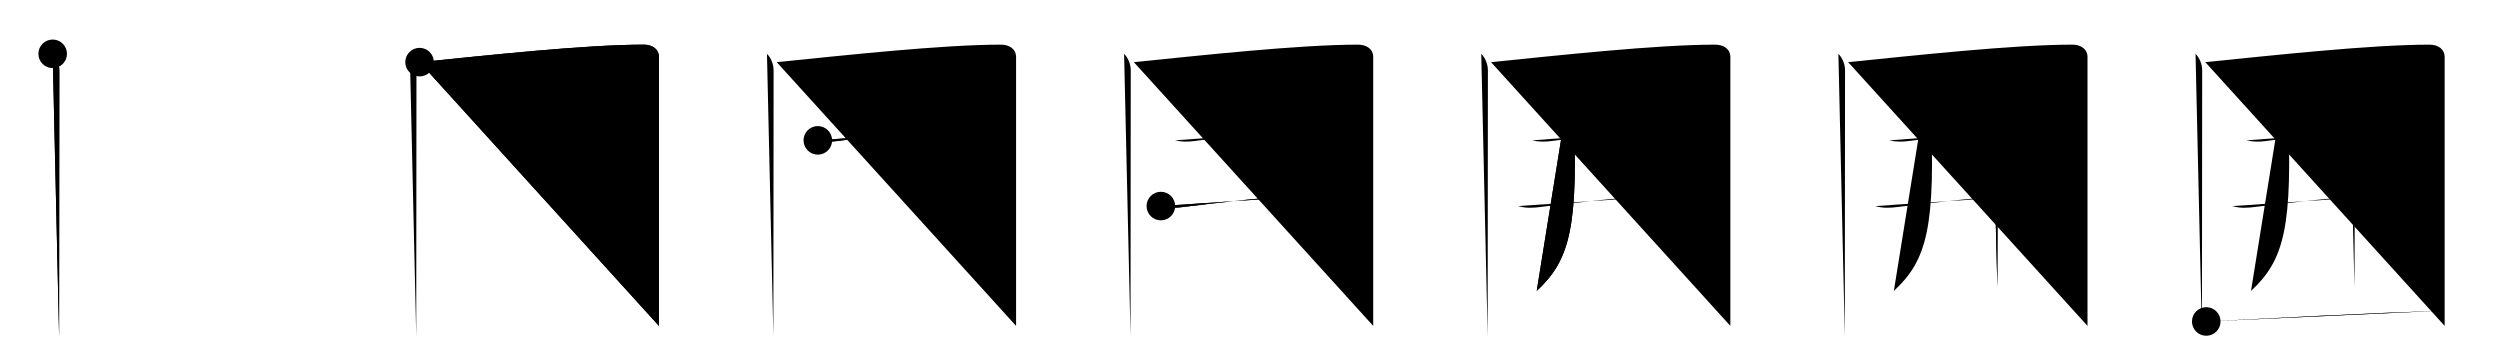 <svg class="stroke_order_diagram--svg_container_for_51866272d5dda7965800002f" style="height: 100px; width: 700px;" viewbox="0 0 700 100"><desc>Created with Snap</desc><defs></defs><line class="stroke_order_diagram--bounding_box" x1="1" x2="699" y1="1" y2="1"></line><line class="stroke_order_diagram--bounding_box" x1="1" x2="1" y1="1" y2="99"></line><line class="stroke_order_diagram--bounding_box" x1="1" x2="699" y1="99" y2="99"></line><line class="stroke_order_diagram--guide_line" x1="0" x2="700" y1="50" y2="50"></line><line class="stroke_order_diagram--guide_line" x1="50" x2="50" y1="1" y2="99"></line><line class="stroke_order_diagram--bounding_box" x1="99" x2="99" y1="1" y2="99"></line><path class="stroke_order_diagram--current_path" d="M18.75,19.07c1.03,1.03,1.86,2.76,1.86,4.66c0,17.53-0.05,43.77-0.06,69.15c0,1.8,0,3.59,0,5.38" id="kvg:056f2-s1" kvg:type="㇑" transform="matrix(1,0,0,1,-4,-4)" xmlns:kvg="http://kanjivg.tagaini.net"></path><path class="stroke_order_diagram--current_path" d="M18.75,19.07c1.03,1.03,1.86,2.76,1.86,4.66c0,17.53-0.05,43.77-0.06,69.15c0,1.8,0,3.59,0,5.38" id="Ske1nlal4g" kvg:type="㇑" transform="matrix(1,0,0,1,-4,-4)" xmlns:kvg="http://kanjivg.tagaini.net"></path><circle class="stroke_order_diagram--path_start" cx="18.75" cy="19.07" r="4" transform="matrix(1,0,0,1,-4,-4)"></circle><line class="stroke_order_diagram--guide_line" x1="150" x2="150" y1="1" y2="99"></line><line class="stroke_order_diagram--bounding_box" x1="199" x2="199" y1="1" y2="99"></line><path class="stroke_order_diagram--existing_path" d="M18.75,19.07c1.03,1.03,1.86,2.76,1.86,4.66c0,17.53-0.05,43.77-0.06,69.15c0,1.8,0,3.59,0,5.38" id="Ske1nlal4j" kvg:type="㇑" transform="matrix(1,0,0,1,96,-4)" xmlns:kvg="http://kanjivg.tagaini.net"></path><path class="stroke_order_diagram--current_path" d="M21.48,21.4c18.9-1.9,46.27-4.9,62.77-4.9c2.42,0,4.25,1.25,4.25,3.5c0,16.23,0,47.53,0,69.75c0,1.91,0,3.74,0,5.5" id="kvg:056f2-s2" kvg:type="㇕a" transform="matrix(1,0,0,1,96,-4)" xmlns:kvg="http://kanjivg.tagaini.net"></path><path class="stroke_order_diagram--current_path" d="M21.48,21.4c18.9-1.9,46.27-4.9,62.77-4.9c2.42,0,4.25,1.25,4.25,3.5c0,16.23,0,47.53,0,69.75c0,1.91,0,3.74,0,5.5" id="Ske1nlal4l" kvg:type="㇕a" transform="matrix(1,0,0,1,96,-4)" xmlns:kvg="http://kanjivg.tagaini.net"></path><circle class="stroke_order_diagram--path_start" cx="21.48" cy="21.4" r="4" transform="matrix(1,0,0,1,96,-4)"></circle><line class="stroke_order_diagram--guide_line" x1="250" x2="250" y1="1" y2="99"></line><line class="stroke_order_diagram--bounding_box" x1="299" x2="299" y1="1" y2="99"></line><path class="stroke_order_diagram--existing_path" d="M18.75,19.07c1.03,1.03,1.86,2.76,1.86,4.66c0,17.53-0.05,43.77-0.06,69.15c0,1.8,0,3.59,0,5.38" id="Ske1nlal4o" kvg:type="㇑" transform="matrix(1,0,0,1,196,-4)" xmlns:kvg="http://kanjivg.tagaini.net"></path><path class="stroke_order_diagram--existing_path" d="M21.48,21.4c18.9-1.9,46.27-4.9,62.77-4.9c2.42,0,4.25,1.25,4.25,3.5c0,16.23,0,47.53,0,69.75c0,1.91,0,3.74,0,5.5" id="Ske1nlal4p" kvg:type="㇕a" transform="matrix(1,0,0,1,196,-4)" xmlns:kvg="http://kanjivg.tagaini.net"></path><path class="stroke_order_diagram--current_path" d="M32.99,43.3c1.88,0.45,3.69,0.42,5.26,0.21c6.95-0.93,23.4-2.77,31.87-3.42c1.9-0.15,3.78-0.36,5.66,0.04" id="kvg:056f2-s3" kvg:type="㇐" transform="matrix(1,0,0,1,196,-4)" xmlns:kvg="http://kanjivg.tagaini.net"></path><path class="stroke_order_diagram--current_path" d="M32.99,43.3c1.88,0.45,3.69,0.42,5.26,0.21c6.95-0.93,23.4-2.77,31.87-3.42c1.9-0.15,3.78-0.36,5.66,0.04" id="Ske1nlal4r" kvg:type="㇐" transform="matrix(1,0,0,1,196,-4)" xmlns:kvg="http://kanjivg.tagaini.net"></path><circle class="stroke_order_diagram--path_start" cx="32.99" cy="43.3" r="4" transform="matrix(1,0,0,1,196,-4)"></circle><line class="stroke_order_diagram--guide_line" x1="350" x2="350" y1="1" y2="99"></line><line class="stroke_order_diagram--bounding_box" x1="399" x2="399" y1="1" y2="99"></line><path class="stroke_order_diagram--existing_path" d="M18.75,19.07c1.03,1.03,1.86,2.76,1.86,4.66c0,17.53-0.05,43.77-0.06,69.15c0,1.8,0,3.59,0,5.38" id="Ske1nlal4u" kvg:type="㇑" transform="matrix(1,0,0,1,296,-4)" xmlns:kvg="http://kanjivg.tagaini.net"></path><path class="stroke_order_diagram--existing_path" d="M21.48,21.4c18.9-1.9,46.27-4.9,62.77-4.9c2.42,0,4.25,1.25,4.25,3.5c0,16.23,0,47.53,0,69.75c0,1.91,0,3.74,0,5.5" id="Ske1nlal4v" kvg:type="㇕a" transform="matrix(1,0,0,1,296,-4)" xmlns:kvg="http://kanjivg.tagaini.net"></path><path class="stroke_order_diagram--existing_path" d="M32.99,43.3c1.88,0.45,3.69,0.42,5.26,0.21c6.95-0.93,23.4-2.77,31.87-3.42c1.9-0.15,3.78-0.36,5.66,0.04" id="Ske1nlal4w" kvg:type="㇐" transform="matrix(1,0,0,1,296,-4)" xmlns:kvg="http://kanjivg.tagaini.net"></path><path class="stroke_order_diagram--current_path" d="M29.04,61.7c2.33,0.67,4.31,0.52,6.59,0.22c7.61-0.99,26.02-3.02,38.12-3.86c2.04-0.14,3.94-0.21,5.96,0.22" id="kvg:056f2-s4" kvg:type="㇐" transform="matrix(1,0,0,1,296,-4)" xmlns:kvg="http://kanjivg.tagaini.net"></path><path class="stroke_order_diagram--current_path" d="M29.04,61.7c2.33,0.67,4.31,0.52,6.59,0.22c7.61-0.99,26.02-3.02,38.12-3.86c2.04-0.14,3.94-0.21,5.96,0.22" id="Ske1nlal4y" kvg:type="㇐" transform="matrix(1,0,0,1,296,-4)" xmlns:kvg="http://kanjivg.tagaini.net"></path><circle class="stroke_order_diagram--path_start" cx="29.04" cy="61.7" r="4" transform="matrix(1,0,0,1,296,-4)"></circle><line class="stroke_order_diagram--guide_line" x1="450" x2="450" y1="1" y2="99"></line><line class="stroke_order_diagram--bounding_box" x1="499" x2="499" y1="1" y2="99"></line><path class="stroke_order_diagram--existing_path" d="M18.75,19.07c1.03,1.03,1.86,2.76,1.86,4.66c0,17.53-0.05,43.77-0.06,69.15c0,1.8,0,3.59,0,5.38" id="Ske1nlal411" kvg:type="㇑" transform="matrix(1,0,0,1,396,-4)" xmlns:kvg="http://kanjivg.tagaini.net"></path><path class="stroke_order_diagram--existing_path" d="M21.48,21.4c18.9-1.9,46.27-4.9,62.77-4.9c2.42,0,4.25,1.25,4.25,3.5c0,16.23,0,47.53,0,69.75c0,1.91,0,3.74,0,5.5" id="Ske1nlal412" kvg:type="㇕a" transform="matrix(1,0,0,1,396,-4)" xmlns:kvg="http://kanjivg.tagaini.net"></path><path class="stroke_order_diagram--existing_path" d="M32.99,43.3c1.88,0.45,3.69,0.42,5.26,0.21c6.95-0.93,23.4-2.77,31.87-3.42c1.9-0.15,3.78-0.36,5.66,0.04" id="Ske1nlal413" kvg:type="㇐" transform="matrix(1,0,0,1,396,-4)" xmlns:kvg="http://kanjivg.tagaini.net"></path><path class="stroke_order_diagram--existing_path" d="M29.04,61.7c2.33,0.67,4.31,0.52,6.59,0.22c7.61-0.99,26.02-3.02,38.12-3.86c2.04-0.14,3.94-0.21,5.96,0.22" id="Ske1nlal414" kvg:type="㇐" transform="matrix(1,0,0,1,396,-4)" xmlns:kvg="http://kanjivg.tagaini.net"></path><path class="stroke_order_diagram--current_path" d="M43.23,29.83c0.66,0.66,1.25,1.92,1.3,3.04c1.6,35-1.02,44-10.25,52.59" id="kvg:056f2-s5" kvg:type="㇒" transform="matrix(1,0,0,1,396,-4)" xmlns:kvg="http://kanjivg.tagaini.net"></path><path class="stroke_order_diagram--current_path" d="M43.23,29.83c0.66,0.66,1.25,1.92,1.3,3.04c1.6,35-1.02,44-10.25,52.59" id="Ske1nlal416" kvg:type="㇒" transform="matrix(1,0,0,1,396,-4)" xmlns:kvg="http://kanjivg.tagaini.net"></path><circle class="stroke_order_diagram--path_start" cx="43.23" cy="29.83" r="4" transform="matrix(1,0,0,1,396,-4)"></circle><line class="stroke_order_diagram--guide_line" x1="550" x2="550" y1="1" y2="99"></line><line class="stroke_order_diagram--bounding_box" x1="599" x2="599" y1="1" y2="99"></line><path class="stroke_order_diagram--existing_path" d="M18.75,19.07c1.03,1.03,1.86,2.76,1.86,4.66c0,17.53-0.05,43.77-0.06,69.15c0,1.8,0,3.59,0,5.38" id="Ske1nlal419" kvg:type="㇑" transform="matrix(1,0,0,1,496,-4)" xmlns:kvg="http://kanjivg.tagaini.net"></path><path class="stroke_order_diagram--existing_path" d="M21.48,21.4c18.9-1.9,46.27-4.9,62.77-4.9c2.42,0,4.25,1.25,4.25,3.5c0,16.23,0,47.53,0,69.75c0,1.91,0,3.74,0,5.5" id="Ske1nlal41a" kvg:type="㇕a" transform="matrix(1,0,0,1,496,-4)" xmlns:kvg="http://kanjivg.tagaini.net"></path><path class="stroke_order_diagram--existing_path" d="M32.99,43.3c1.88,0.45,3.69,0.42,5.26,0.21c6.95-0.93,23.4-2.77,31.87-3.42c1.9-0.15,3.78-0.36,5.66,0.04" id="Ske1nlal41b" kvg:type="㇐" transform="matrix(1,0,0,1,496,-4)" xmlns:kvg="http://kanjivg.tagaini.net"></path><path class="stroke_order_diagram--existing_path" d="M29.04,61.7c2.33,0.67,4.31,0.52,6.59,0.22c7.61-0.99,26.02-3.02,38.12-3.86c2.04-0.14,3.94-0.21,5.96,0.22" id="Ske1nlal41c" kvg:type="㇐" transform="matrix(1,0,0,1,496,-4)" xmlns:kvg="http://kanjivg.tagaini.net"></path><path class="stroke_order_diagram--existing_path" d="M43.23,29.83c0.66,0.66,1.25,1.92,1.3,3.04c1.6,35-1.02,44-10.25,52.59" id="Ske1nlal41d" kvg:type="㇒" transform="matrix(1,0,0,1,496,-4)" xmlns:kvg="http://kanjivg.tagaini.net"></path><path class="stroke_order_diagram--current_path" d="M61.79,25.75c0.98,0.98,1.62,2.62,1.62,4.21c0,2.43-0.12,37.44-0.14,50.41c0,1.93-0.01,3.36-0.01,4.12" id="kvg:056f2-s6" kvg:type="㇑" transform="matrix(1,0,0,1,496,-4)" xmlns:kvg="http://kanjivg.tagaini.net"></path><path class="stroke_order_diagram--current_path" d="M61.79,25.75c0.98,0.98,1.62,2.62,1.62,4.21c0,2.43-0.12,37.44-0.14,50.41c0,1.93-0.01,3.36-0.01,4.12" id="Ske1nlal41f" kvg:type="㇑" transform="matrix(1,0,0,1,496,-4)" xmlns:kvg="http://kanjivg.tagaini.net"></path><circle class="stroke_order_diagram--path_start" cx="61.79" cy="25.75" r="4" transform="matrix(1,0,0,1,496,-4)"></circle><line class="stroke_order_diagram--guide_line" x1="650" x2="650" y1="1" y2="99"></line><line class="stroke_order_diagram--bounding_box" x1="699" x2="699" y1="1" y2="99"></line><path class="stroke_order_diagram--existing_path" d="M18.75,19.07c1.03,1.03,1.86,2.76,1.86,4.66c0,17.53-0.05,43.77-0.06,69.15c0,1.8,0,3.59,0,5.38" id="Ske1nlal41i" kvg:type="㇑" transform="matrix(1,0,0,1,596,-4)" xmlns:kvg="http://kanjivg.tagaini.net"></path><path class="stroke_order_diagram--existing_path" d="M21.48,21.4c18.9-1.9,46.27-4.9,62.77-4.9c2.42,0,4.25,1.25,4.25,3.5c0,16.23,0,47.53,0,69.75c0,1.91,0,3.74,0,5.5" id="Ske1nlal41j" kvg:type="㇕a" transform="matrix(1,0,0,1,596,-4)" xmlns:kvg="http://kanjivg.tagaini.net"></path><path class="stroke_order_diagram--existing_path" d="M32.99,43.3c1.88,0.45,3.69,0.42,5.26,0.21c6.95-0.93,23.4-2.77,31.87-3.42c1.9-0.15,3.78-0.36,5.66,0.04" id="Ske1nlal41k" kvg:type="㇐" transform="matrix(1,0,0,1,596,-4)" xmlns:kvg="http://kanjivg.tagaini.net"></path><path class="stroke_order_diagram--existing_path" d="M29.04,61.7c2.33,0.67,4.31,0.52,6.59,0.22c7.61-0.99,26.02-3.02,38.12-3.86c2.04-0.14,3.94-0.21,5.96,0.22" id="Ske1nlal41l" kvg:type="㇐" transform="matrix(1,0,0,1,596,-4)" xmlns:kvg="http://kanjivg.tagaini.net"></path><path class="stroke_order_diagram--existing_path" d="M43.23,29.83c0.66,0.66,1.25,1.92,1.3,3.04c1.6,35-1.02,44-10.25,52.59" id="Ske1nlal41m" kvg:type="㇒" transform="matrix(1,0,0,1,596,-4)" xmlns:kvg="http://kanjivg.tagaini.net"></path><path class="stroke_order_diagram--existing_path" d="M61.79,25.75c0.98,0.98,1.62,2.62,1.62,4.21c0,2.43-0.12,37.44-0.14,50.41c0,1.93-0.01,3.36-0.01,4.12" id="Ske1nlal41n" kvg:type="㇑" transform="matrix(1,0,0,1,596,-4)" xmlns:kvg="http://kanjivg.tagaini.net"></path><path class="stroke_order_diagram--current_path" d="M21.75,94.01c14.88-0.76,47-2.39,65.75-3.01" id="kvg:056f2-s7" kvg:type="㇐a" transform="matrix(1,0,0,1,596,-4)" xmlns:kvg="http://kanjivg.tagaini.net"></path><path class="stroke_order_diagram--current_path" d="M21.75,94.01c14.88-0.76,47-2.39,65.75-3.01" id="Ske1nlal41p" kvg:type="㇐a" transform="matrix(1,0,0,1,596,-4)" xmlns:kvg="http://kanjivg.tagaini.net"></path><circle class="stroke_order_diagram--path_start" cx="21.75" cy="94.01" r="4" transform="matrix(1,0,0,1,596,-4)"></circle></svg>